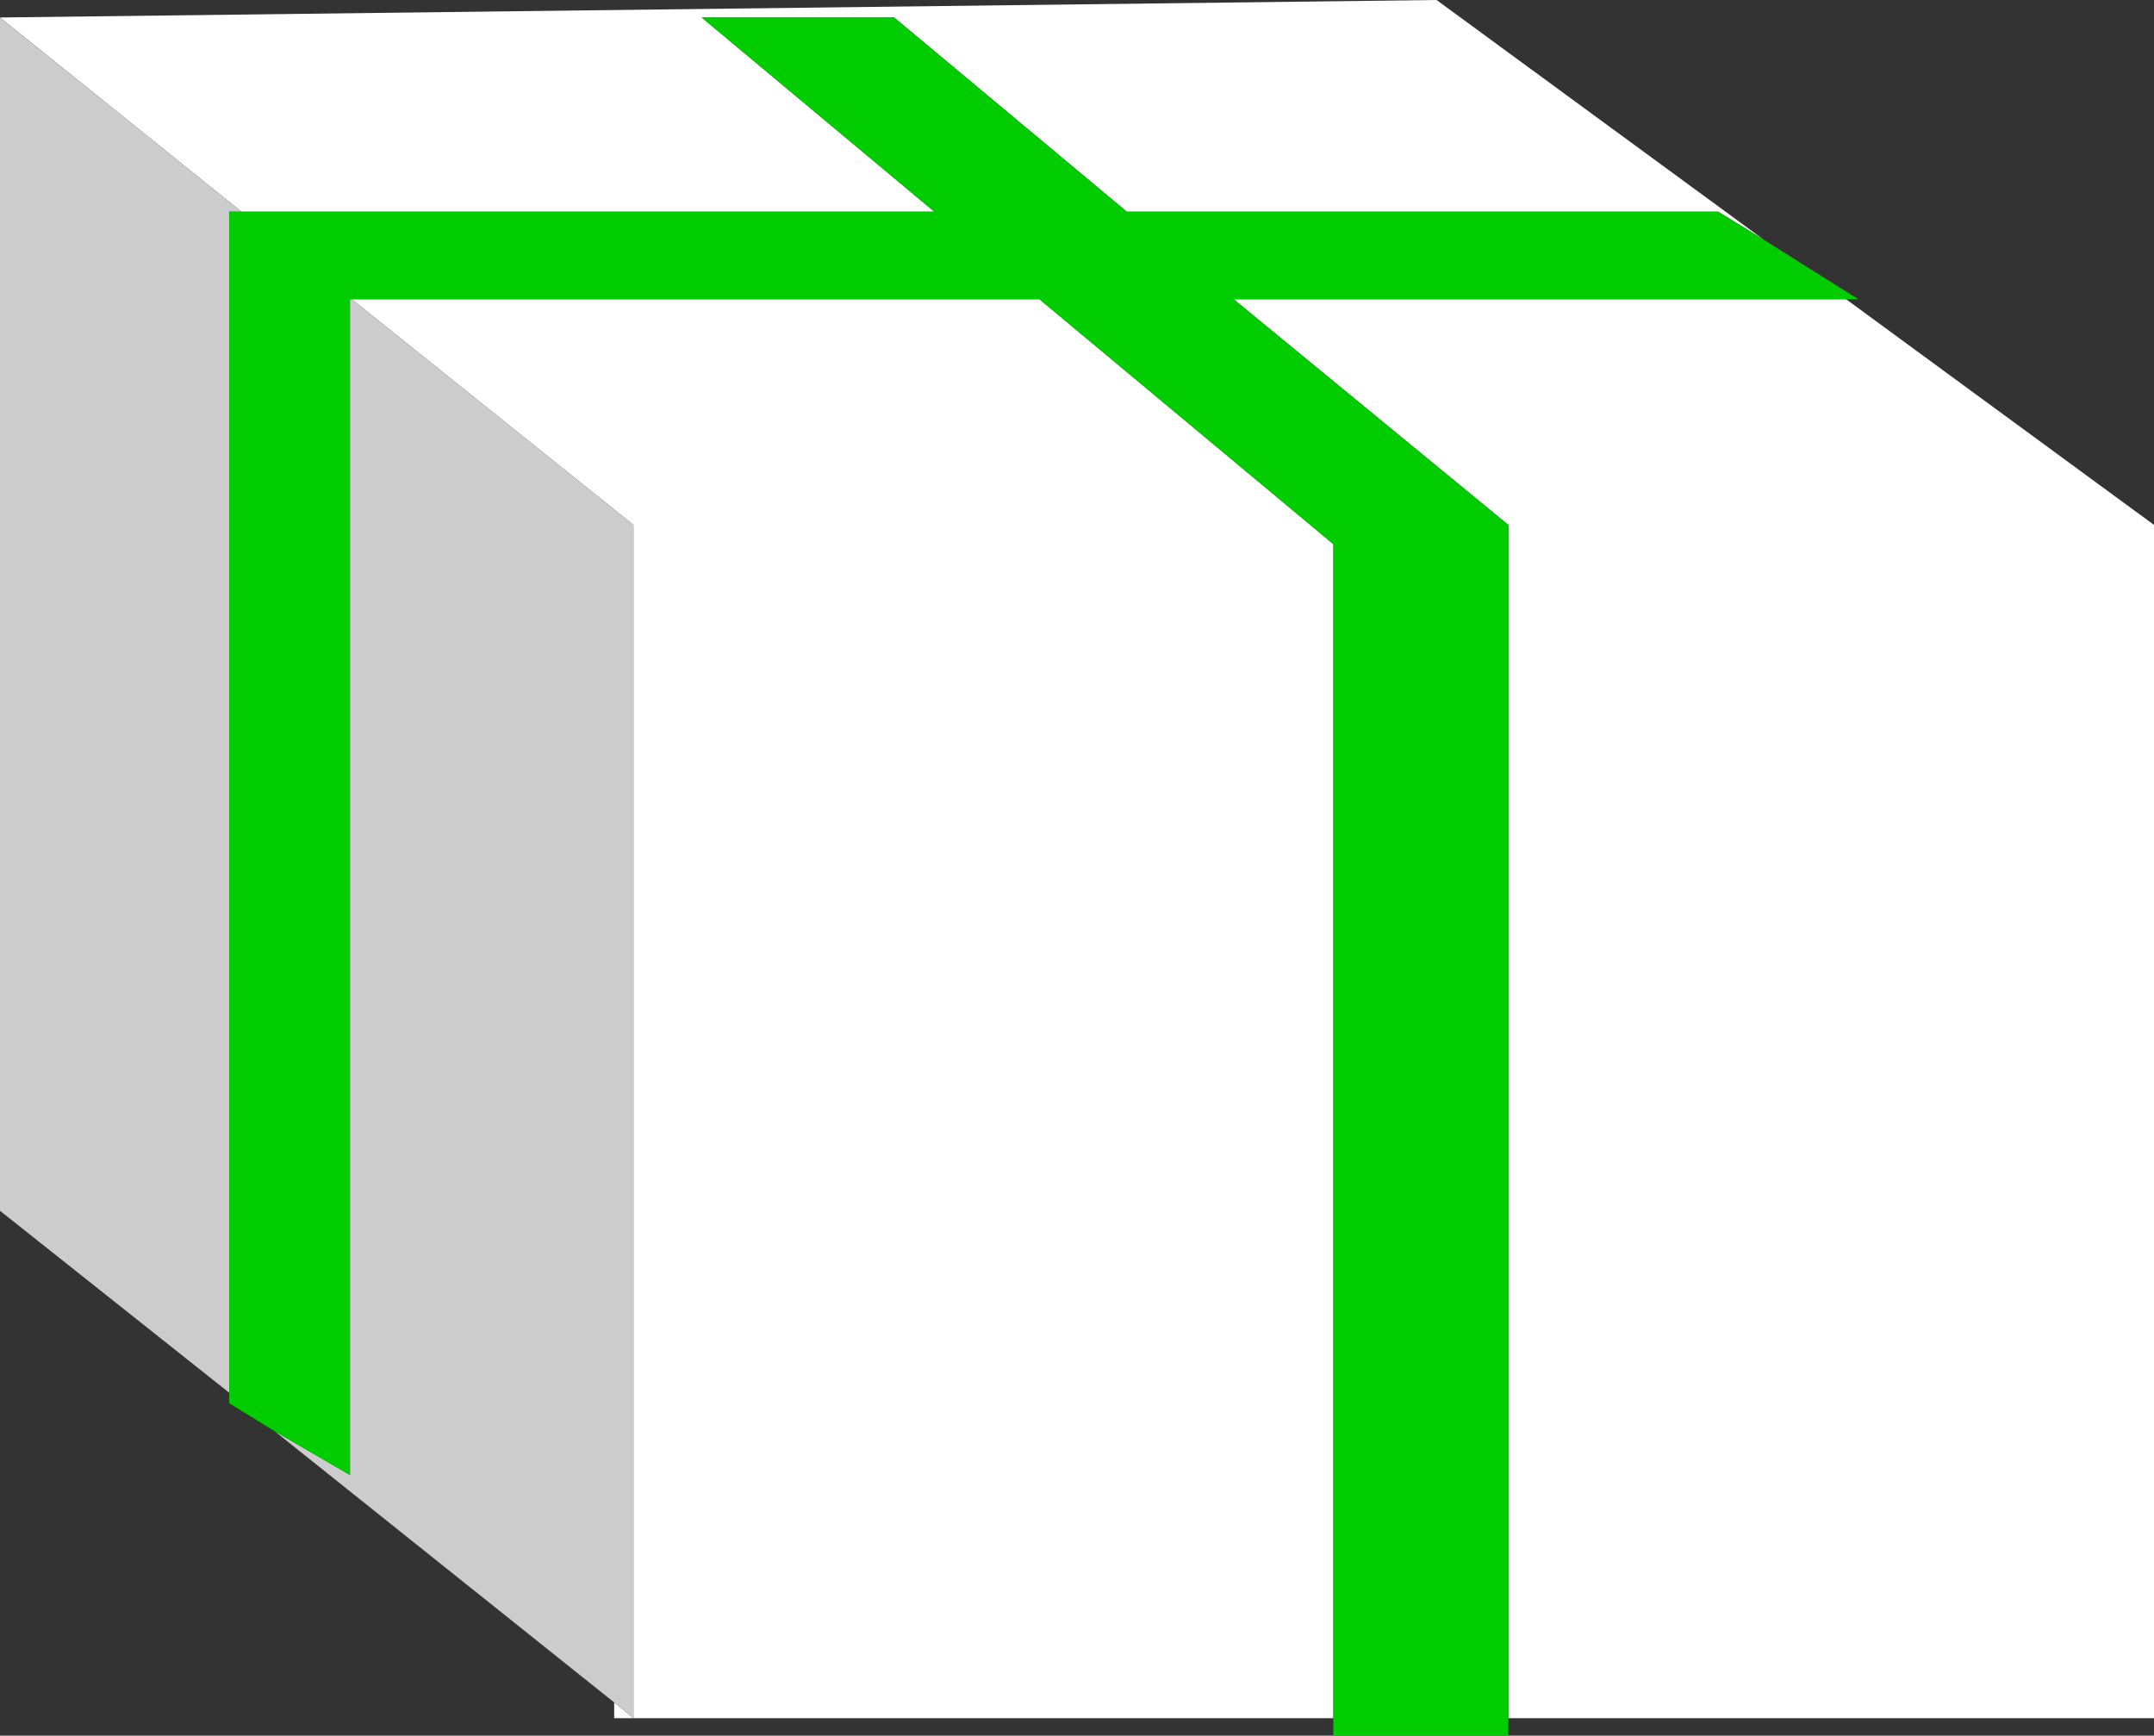 <?xml version="1.0" encoding="UTF-8" standalone="no"?>
<svg xmlns:xlink="http://www.w3.org/1999/xlink" height="49.6px" width="61.55px" xmlns="http://www.w3.org/2000/svg">
  <rect width="100%" height="100%" fill="#333333" stroke="none"/>
  <g transform="matrix(1.0, 0.0, 0.0, 1.0, 30.75, 34.05)">
    <path d="M19.65 -27.2 L18.35 -28.0 1.45 -28.0 -5.2 -33.55 -10.7 -33.55 -4.05 -28.0 -23.85 -28.0 -30.75 -33.55 10.3 -34.05 19.65 -27.2 M-20.7 -25.5 L-1.05 -25.5 7.35 -18.5 7.35 15.05 -12.65 15.05 -13.2 15.05 -13.2 14.6 -12.65 15.05 -12.65 -19.05 -20.7 -25.5 M12.35 15.05 L12.35 -19.05 4.5 -25.5 22.0 -25.5 30.8 -19.05 30.8 15.05 12.35 15.05" fill="#ffffff" fill-rule="evenodd" stroke="none"/>
    <path d="M-23.85 -28.0 L-24.2 -28.0 -24.2 5.75 -30.75 0.55 -30.75 -33.55 -23.85 -28.0 M-22.9 6.85 L-20.75 8.1 -20.75 -25.5 -20.7 -25.5 -12.65 -19.05 -12.65 15.05 -13.2 14.6 -22.9 6.85" fill="#cccccc" fill-rule="evenodd" stroke="none"/>
    <path d="M19.65 -27.2 L22.35 -25.5 22.0 -25.5 4.5 -25.5 12.35 -19.05 12.35 15.05 12.35 15.55 7.35 15.55 7.35 15.05 7.35 -18.5 -1.05 -25.5 -20.7 -25.5 -20.75 -25.5 -20.75 8.1 -22.9 6.85 -24.2 6.05 -24.2 5.75 -24.2 -28.0 -23.85 -28.0 -4.05 -28.0 -10.7 -33.55 -5.2 -33.55 1.45 -28.0 18.35 -28.0 19.65 -27.2" fill="#00cc00" fill-rule="evenodd" stroke="none"/>
  </g>
</svg>
